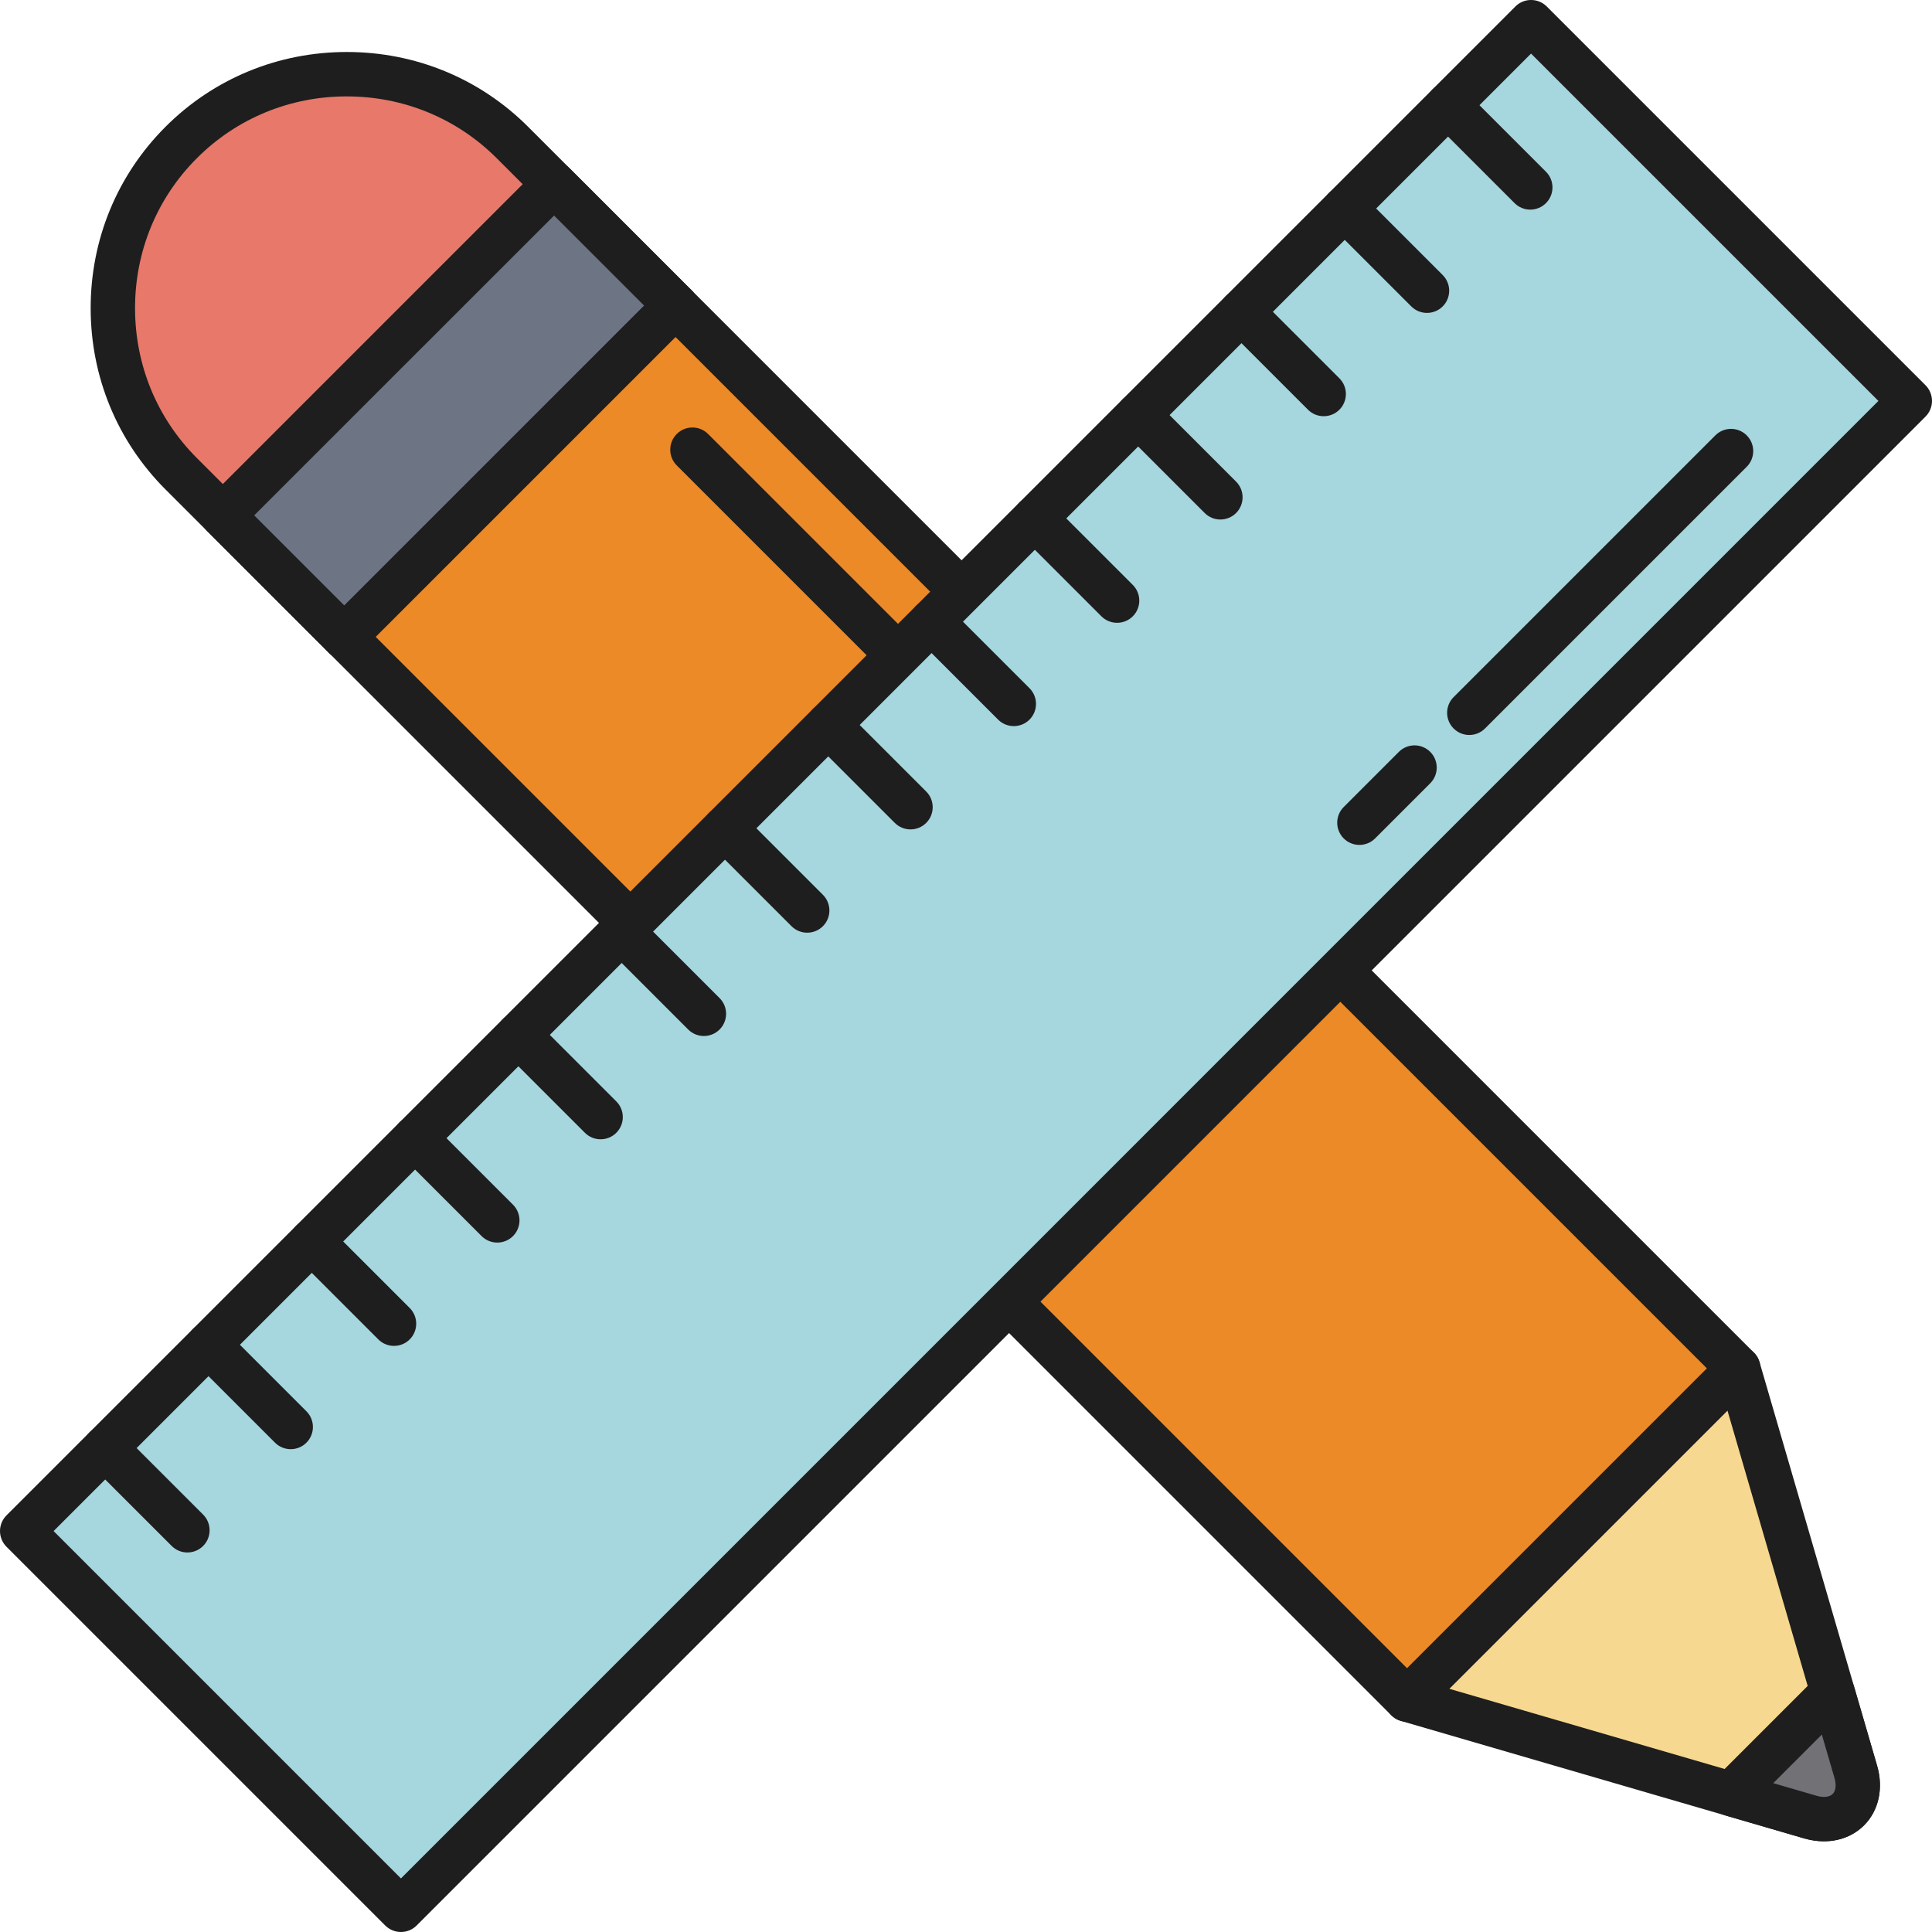 <svg xmlns="http://www.w3.org/2000/svg" width="1080" height="1080" viewBox="0 0 1080 1080"><g id="a"/><g id="b"><g id="c"><g id="d"><g><g><g><g><path d="M1037.39 990.43l-65.7-225.51-185.16 185.16 225.51 65.69c17.59 5.12 30.47-7.76 25.34-25.35z" fill="#f7d891"/><path d="M1019.59 1029.3c-3.59.0-7.29-.53-11.01-1.61l-225.51-65.7c-4.21-1.23-7.46-4.58-8.55-8.83-1.09-4.25.14-8.75 3.24-11.86l185.16-185.16c3.1-3.1 7.61-4.33 11.85-3.25 4.25 1.09 7.61 4.34 8.83 8.55l65.7 225.51h0c3.69 12.68.97 25.18-7.29 33.43-5.84 5.83-13.79 8.91-22.42 8.91zm-209.46-85.27 205.39 59.83c3.84 1.12 7.19.74 8.95-1.02 1.76-1.76 2.13-5.1 1.02-8.95L965.66 788.5 810.15 944.02z" fill="#1e1e1e"/></g><g><path d="M1024.46 946.04l12.93 44.39c5.12 17.59-7.75 30.47-25.34 25.35l-44.39-12.93 56.8-56.8z" fill="#727276"/><path d="M1019.59 1029.3c-3.59.0-7.29-.53-11.01-1.61l-44.39-12.93c-4.21-1.23-7.46-4.58-8.55-8.83-1.09-4.25.14-8.75 3.24-11.86l56.8-56.8c3.1-3.1 7.62-4.33 11.85-3.25 4.25 1.09 7.61 4.34 8.83 8.55l12.93 44.39c3.69 12.68.97 25.17-7.29 33.43-5.84 5.83-13.79 8.91-22.42 8.91zm-28.33-32.51 24.26 7.07c3.84 1.12 7.19.74 8.95-1.02 1.76-1.76 2.13-5.1 1.02-8.95l-7.07-24.26-27.15 27.15z" fill="#1e1e1e"/></g><g><path d="M192.48 356.02l-91.2-91.2c-50.92-50.92-50.92-134.24.0-185.16h0c50.92-50.92 134.24-50.92 185.16.0l91.2 91.2-185.16 185.16z" fill="#e7786a"/><path d="M192.48 368.43c-3.18.0-6.35-1.21-8.77-3.63l-91.2-91.2c-26.97-26.97-41.83-62.97-41.83-101.36s14.85-74.38 41.83-101.36c26.97-26.97 62.97-41.82 101.36-41.82s74.39 14.85 101.36 41.82l91.2 91.2c4.84 4.85 4.84 12.7.0 17.55l-185.16 185.16c-2.42 2.42-5.6 3.63-8.77 3.63zm1.38-314.55c-31.76.0-61.52 12.27-83.81 34.56-22.29 22.28-34.56 52.05-34.56 83.81s12.27 61.52 34.56 83.81l82.43 82.42 167.61-167.61-82.42-82.42c-22.28-22.28-52.05-34.56-83.81-34.56z" fill="#1e1e1e"/></g><g><path d="M120.18 181.47h261.86v96.04H120.18z" transform="translate(-88.73 244.77) rotate(-45)" fill="#6d7484"/><path d="M192.48 368.43c-3.18.0-6.35-1.21-8.77-3.63l-67.91-67.91c-2.33-2.33-3.63-5.48-3.63-8.77s1.31-6.45 3.63-8.77L300.96 94.18c4.85-4.85 12.7-4.85 17.55.0l67.91 67.91c4.84 4.85 4.84 12.7.0 17.55l-185.16 185.16c-2.42 2.42-5.6 3.63-8.77 3.63zm-50.36-80.32 50.36 50.36 167.61-167.62-50.36-50.36L142.11 288.1z" fill="#1e1e1e"/></g><g><path d="M451.16 140.41h261.86v840.12H451.16z" transform="translate(1389.99 545.18) rotate(135)" fill="#ec8a27"/><path d="M786.53 962.49c-3.29.0-6.45-1.31-8.77-3.63L183.71 364.8c-4.84-4.85-4.84-12.7.0-17.55l185.16-185.16c4.65-4.65 12.89-4.65 17.55.0L980.47 756.14c4.84 4.85 4.84 12.7.0 17.55l-185.16 185.16c-2.33 2.33-5.48 3.63-8.77 3.63zM210.03 356.02l576.5 576.51 167.62-167.62-576.51-576.5-167.61 167.61z" fill="#1e1e1e"/></g></g><g><path d="M533.37 410.09c-3.18.0-6.35-1.21-8.77-3.63l-146.3-146.3c-4.84-4.85-4.84-12.7.0-17.55 4.85-4.85 12.7-4.85 17.55.0l146.3 146.3c4.84 4.85 4.84 12.7.0 17.55-2.42 2.42-5.6 3.63-8.77 3.63z" fill="#1e1e1e"/><path d="M594.82 471.54c-3.18.0-6.35-1.21-8.77-3.63l-30.82-30.82c-4.84-4.85-4.84-12.7.0-17.55 4.85-4.85 12.71-4.84 17.55.0l30.82 30.82c4.84 4.85 4.84 12.7.0 17.55-2.42 2.42-5.6 3.63-8.77 3.63z" fill="#1e1e1e"/></g></g><g><g><path d="M-56.43 390.3h1192.84v299.41H-56.43z" transform="translate(-223.68 540) rotate(-45)" fill="#a6d6de"/><path d="M224.12 1080c-3.29.0-6.45-1.31-8.77-3.63L3.63 864.65c-4.84-4.85-4.84-12.7.0-17.55L847.1 3.63c4.85-4.85 12.7-4.85 17.55.0l211.72 211.71c2.33 2.33 3.63 5.48 3.63 8.77s-1.31 6.45-3.63 8.77L232.9 1076.37c-2.33 2.33-5.48 3.63-8.77 3.63zM29.96 855.88l194.17 194.17 825.91-825.93L855.87 29.96 29.96 855.88z" fill="#1e1e1e"/></g><g><path d="M855.43 117.18c-3.18.0-6.35-1.21-8.77-3.63l-45.96-45.96c-4.84-4.85-4.84-12.7.0-17.55 4.85-4.85 12.7-4.84 17.55.0l45.96 45.96c4.84 4.85 4.84 12.7.0 17.55-2.42 2.42-5.6 3.63-8.77 3.63z" fill="#1e1e1e"/><path d="M797.69 174.92c-3.18.0-6.35-1.21-8.77-3.63l-45.96-45.96c-4.84-4.85-4.84-12.7.0-17.55 4.85-4.85 12.7-4.85 17.55.0l45.96 45.96c4.84 4.85 4.84 12.7.0 17.55-2.42 2.42-5.6 3.63-8.77 3.63z" fill="#1e1e1e"/><path d="M739.95 232.66c-3.18.0-6.35-1.21-8.77-3.63l-45.96-45.96c-4.84-4.85-4.84-12.7.0-17.55 4.85-4.85 12.71-4.84 17.55.0l45.96 45.96c4.84 4.85 4.84 12.7.0 17.55-2.42 2.42-5.6 3.63-8.77 3.63z" fill="#1e1e1e"/><path d="M682.2 290.41c-3.18.0-6.35-1.21-8.77-3.63l-45.96-45.96c-4.84-4.85-4.84-12.7.0-17.55 4.85-4.85 12.7-4.85 17.55.0l45.96 45.96c4.84 4.85 4.84 12.7.0 17.55-2.42 2.42-5.6 3.63-8.77 3.63z" fill="#1e1e1e"/><path d="M624.46 348.15c-3.18.0-6.35-1.21-8.77-3.63l-45.96-45.96c-4.84-4.85-4.84-12.7.0-17.55 4.85-4.85 12.71-4.84 17.55.0l45.96 45.96c4.84 4.85 4.84 12.7.0 17.55-2.42 2.42-5.6 3.63-8.77 3.63z" fill="#1e1e1e"/><path d="M566.72 405.9c-3.18.0-6.35-1.21-8.77-3.63l-45.96-45.96c-4.84-4.85-4.84-12.7.0-17.55 4.85-4.85 12.71-4.84 17.55.0l45.96 45.96c4.84 4.85 4.84 12.7.0 17.55-2.42 2.42-5.6 3.63-8.77 3.63z" fill="#1e1e1e"/><path d="M508.97 463.64c-3.18.0-6.35-1.21-8.77-3.63l-45.96-45.96c-4.84-4.85-4.84-12.7.0-17.55 4.85-4.85 12.71-4.84 17.55.0l45.96 45.96c4.84 4.85 4.84 12.7.0 17.55-2.42 2.42-5.6 3.63-8.77 3.63z" fill="#1e1e1e"/><path d="M451.23 521.38c-3.18.0-6.35-1.21-8.77-3.63l-45.96-45.96c-4.84-4.85-4.84-12.7.0-17.55 4.85-4.85 12.71-4.84 17.55.0l45.96 45.96c4.84 4.85 4.84 12.7.0 17.55-2.42 2.42-5.6 3.63-8.77 3.63z" fill="#1e1e1e"/><path d="M393.48 579.13c-3.18.0-6.35-1.21-8.77-3.63l-45.96-45.96c-4.84-4.85-4.84-12.7.0-17.55 4.85-4.85 12.7-4.84 17.55.0l45.96 45.96c4.84 4.85 4.84 12.7.0 17.55-2.42 2.42-5.6 3.63-8.77 3.63z" fill="#1e1e1e"/><path d="M335.74 636.87c-3.18.0-6.35-1.21-8.77-3.63l-45.96-45.96c-4.84-4.85-4.84-12.7.0-17.55 4.85-4.85 12.7-4.84 17.55.0l45.96 45.96c4.84 4.85 4.84 12.7.0 17.55-2.42 2.42-5.6 3.63-8.77 3.63z" fill="#1e1e1e"/><path d="M277.99 694.61c-3.18.0-6.35-1.21-8.77-3.63l-45.96-45.96c-4.84-4.85-4.84-12.7.0-17.55 4.85-4.85 12.7-4.85 17.55.0l45.96 45.96c4.84 4.85 4.84 12.7.0 17.55-2.42 2.42-5.6 3.63-8.77 3.63z" fill="#1e1e1e"/><path d="M220.25 752.36c-3.18.0-6.35-1.21-8.77-3.63l-45.96-45.96c-4.84-4.85-4.84-12.7.0-17.55 4.85-4.85 12.7-4.84 17.55.0l45.96 45.96c4.84 4.85 4.84 12.7.0 17.55-2.42 2.42-5.6 3.63-8.77 3.63z" fill="#1e1e1e"/><path d="M162.51 810.1c-3.18.0-6.35-1.21-8.77-3.63l-45.96-45.96c-4.84-4.85-4.84-12.7.0-17.55 4.85-4.85 12.7-4.85 17.55.0l45.96 45.96c4.84 4.85 4.84 12.7.0 17.55-2.42 2.42-5.6 3.63-8.77 3.63z" fill="#1e1e1e"/><path d="M104.76 867.84c-3.18.0-6.35-1.21-8.77-3.63l-45.96-45.96c-4.84-4.85-4.84-12.7.0-17.55 4.85-4.85 12.71-4.84 17.55.0l45.96 45.96c4.84 4.85 4.84 12.7.0 17.55-2.42 2.42-5.6 3.63-8.77 3.63z" fill="#1e1e1e"/></g></g></g><g><path d="M821.35 410.86c-3.18.0-6.35-1.21-8.77-3.63-4.84-4.85-4.84-12.7.0-17.55l146.3-146.3c4.85-4.85 12.7-4.85 17.55.0 4.84 4.85 4.84 12.7.0 17.55l-146.3 146.3c-2.42 2.42-5.6 3.63-8.77 3.63z" fill="#1e1e1e"/><path d="M759.91 472.31c-3.18.0-6.35-1.21-8.77-3.63-4.84-4.85-4.84-12.7.0-17.55l30.82-30.82c4.85-4.85 12.7-4.85 17.55.0 4.84 4.85 4.84 12.7.0 17.55l-30.82 30.82c-2.42 2.42-5.6 3.63-8.77 3.63z" fill="#1e1e1e"/></g></g></g></g></svg>
